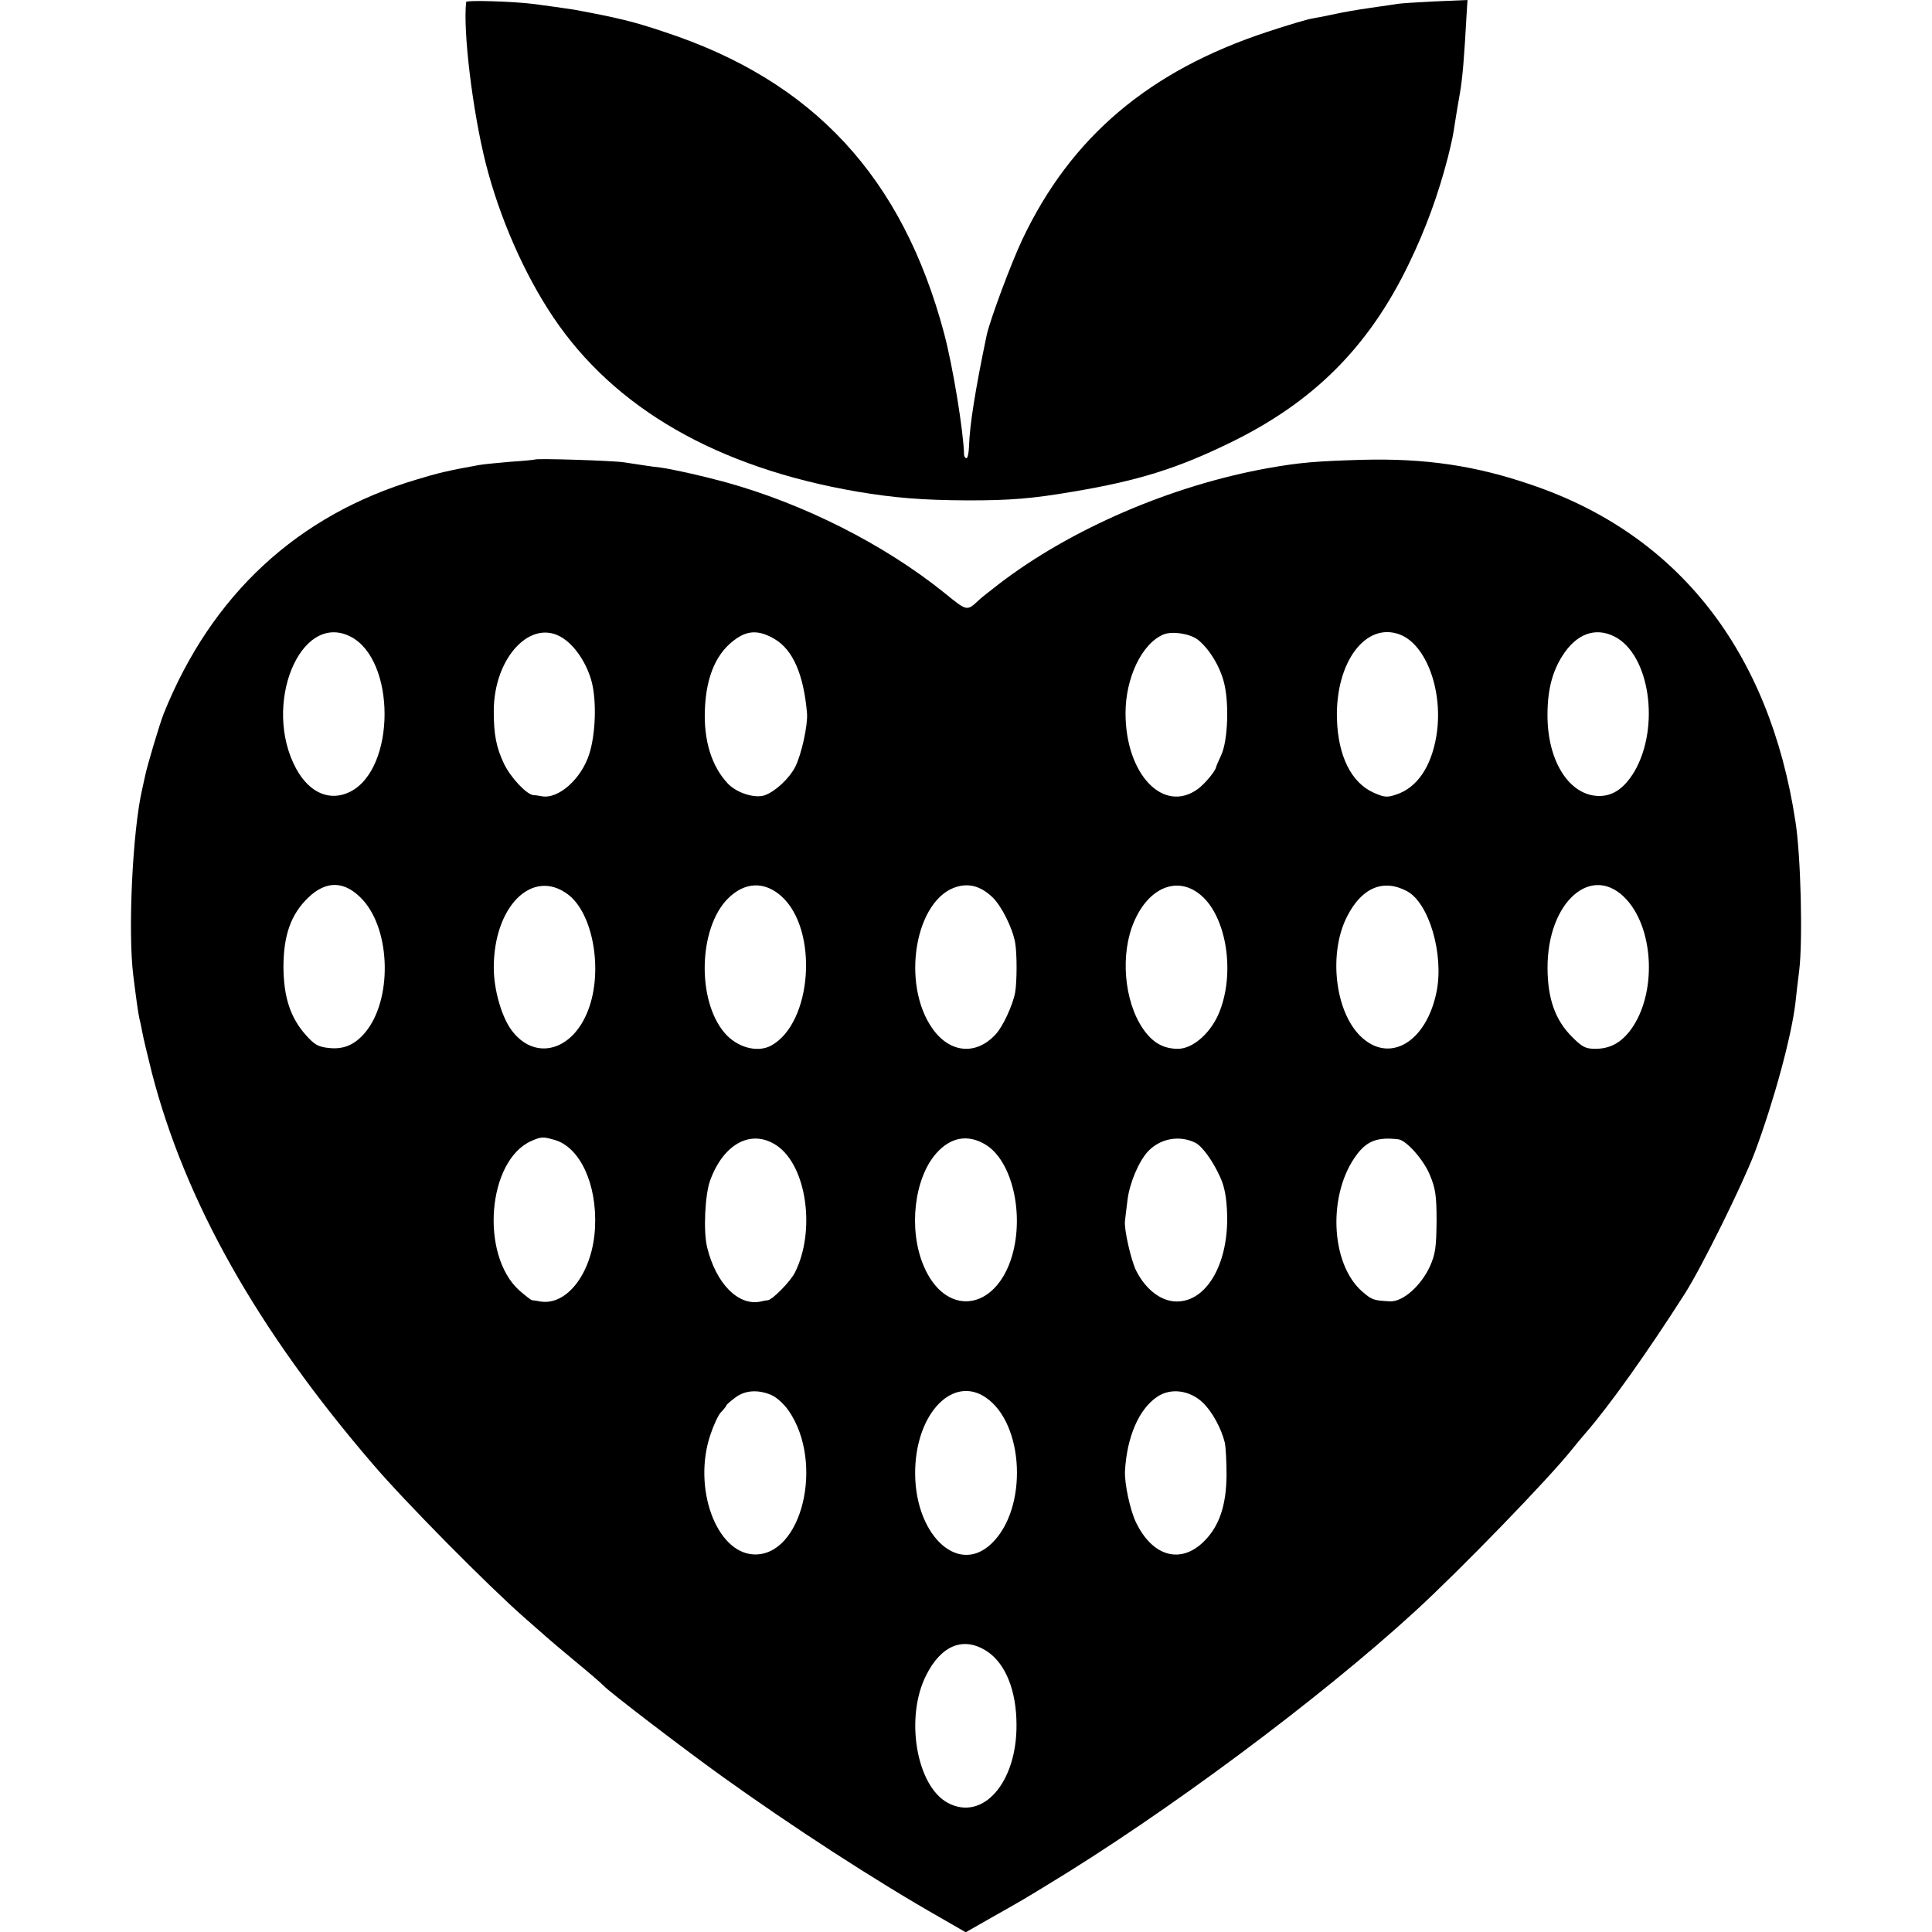 <svg height="933.333" viewBox="0 0 700 700" width="933.333" xmlns="http://www.w3.org/2000/svg">
	<path
		d="M168.9.7c-1.2 10.4 2.3 39.5 7.1 58.5 5 19.7 14 40.2 24.5 55.8 22.2 33 59.4 54.4 109.9 63.1 13.7 2.3 23.5 3.1 40.1 3.2 15.6 0 23.3-.6 38.5-3.2 23.2-3.9 37.4-8.3 56.5-17.6 30.3-14.7 50.4-34.7 65-65 6.1-12.6 10.6-25 14.1-38.5 1.6-6.5 1.8-7.4 2.8-14 .3-1.9 1-6.2 1.6-9.5.9-5.3 1.5-12.3 2.4-28.7l.3-4.8-11.6.5c-6.4.3-12.5.7-13.7.9-1.2.2-4.5.7-7.5 1.1-3 .4-8.8 1.3-12.9 2.1-4.1.9-8.8 1.8-10.5 2.1-1.6.2-8.9 2.4-16.2 4.8-42.9 14.1-71.3 38.1-88.9 75.3-4 8.4-11.7 29.1-12.9 34.6-4.1 19.6-6.2 32.7-6.4 40.3-.1 2.4-.5 4.3-.9 4.3-.5 0-.9-.6-.9-1.3-.2-8.3-4-31.7-7.2-43.8C327 64.2 294.7 29.3 240.8 11.6c-11.2-3.8-17.2-5.2-32.8-8.1-1.7-.3-11.1-1.6-15-2.1-7.3-.9-24-1.4-24.1-.7z" />
	<path
		d="M193.8 166.5c-.2.1-4.1.5-8.8.8-4.7.4-9.8.9-11.5 1.2-11.1 2-14.9 2.9-22.4 5.2-43.2 12.8-74.5 41.8-91.8 84.9-1.4 3.5-6 18.9-6.7 22.4-.3 1.4-.8 3.6-1.1 5-3.5 15.2-5.2 51.7-3.2 67.5.4 3.3 1 7.8 1.3 10 .3 2.2.7 4.7.9 5.5.2.8.7 2.9 1 4.7.3 1.8 1.9 8.5 3.5 14.9 12.1 46.8 38.3 93.3 80.1 141.9 11.5 13.5 42 44.3 54.9 55.6 4.7 4.1 8.7 7.6 9 7.9.3.3 4.6 3.9 9.5 8 5 4.1 9.5 8 10 8.6 2.1 2.3 28.9 22.8 43.1 33 25.5 18.3 55.7 37.9 79.1 51.2l9.2 5.3 9.3-5.3c12.4-7 11.8-6.7 20-11.7 43.2-26.1 98.9-67.6 133.3-99.1 16.4-15 48.7-48.3 57.1-58.9 1-1.3 3.3-4 5-6 8.6-9.9 22.2-29 35.8-50.3 6.2-9.7 21-39.7 25.4-51.3 7-18.8 13.2-41.7 14.7-54 .3-2.8.9-8.2 1.4-12 1.3-10.8.6-41.5-1.4-54-9.4-61.6-42.5-103.8-95.5-121.8-20.3-7-38.6-9.7-61.5-9.1-16.9.5-22.7 1-34 3-35.1 6.3-71.7 22.1-97.7 42.1-3.1 2.4-6.3 4.9-7 5.6-4.5 4.2-4.3 4.3-12.5-2.4-22-17.7-51.1-32.4-79.8-40.3-8.9-2.4-18.9-4.6-23.2-5.2-1.3-.1-4-.5-6-.8-2.1-.3-5.4-.8-7.3-1.1-3.9-.6-31.7-1.5-32.2-1zm-66.9 64.1c16.6 8.3 16.6 48-.1 56.3-7.3 3.6-14.7.4-19.5-8.4-12.4-22.9 1.4-57 19.6-47.9zm77.2.7c4.5 3 8.6 9.3 10.3 15.8 1.8 7 1.4 18.9-.9 26.1-2.9 9.1-11.2 16.4-17.2 15.3-1-.2-2.3-.4-3-.4-2.5-.2-8.3-6.4-10.7-11.4-2.8-5.9-3.7-10.6-3.7-19 0-19.7 13.8-34.1 25.2-26.4zm76.5.2c6.7 3.9 10.6 12.9 11.8 27 .3 4.3-2 14.9-4.3 19.4-2.2 4.2-7 8.7-10.9 10.2-3.5 1.3-10.1-.7-13.4-4.1-6-6.3-8.9-15.8-8.4-27.1.5-12.3 4.4-20.8 11.5-25.6 4.4-3 8.4-2.9 13.7.2zm153.3.2c4 3.1 7.9 9.3 9.5 15.3 2 7.4 1.5 21.3-.9 26.5-1 2.2-1.9 4.2-1.9 4.5-.4 1.6-4 5.9-6.5 7.8-12.5 9.2-26.3-5.2-26.3-27.4 0-12.8 5.9-25.2 13.7-28.5 3.1-1.3 9.4-.4 12.4 1.8zm73.3-1.8c9.7 3.7 15.9 20.9 13.2 36.9-1.9 11.2-7.1 18.7-14.6 21.1-3.2 1.1-4.3 1-8.1-.7-8.1-3.6-12.9-13.3-13.3-26.7-.6-20.5 10.4-35.3 22.8-30.6zm77.7.7c12.8 6.4 16.7 32.7 7.3 48.9-3.6 6-7.7 8.9-12.7 8.9-10.5 0-18.4-11.8-18.8-27.9-.2-9.7 1.5-16.8 5.4-22.9 5-7.9 11.8-10.5 18.8-7zm-453.4 95.5c10.2 11.3 10.6 36.3.8 48-3.8 4.5-7.8 6.2-13.2 5.6-3.8-.4-5.2-1.2-8.3-4.7-5.6-6.3-8-13.7-8.1-24.5 0-11.6 2.7-19.2 8.9-25.2 6.7-6.5 13.5-6.2 19.9.8zm74.2-2.1c9.2 6.8 12.9 27.7 7.4 42-5.7 15-19.5 18.5-27.8 7.2-3.6-4.9-6.4-14.7-6.4-22.6 0-22.3 14-36.1 26.8-26.6zm77.4.7c13.6 12.2 11.2 46.1-3.8 54.2-5 2.6-12.3.6-16.8-4.7-10.1-11.9-9.4-37.9 1.2-48.6 6.1-6.1 13.2-6.4 19.4-.9zm76.5.4c3.3 3.2 7.2 11 8.2 16.4.7 3.9.7 14.1 0 18.1-.8 4.5-4.5 12.5-7.1 15.2-7 7.6-16.4 6.8-22.7-1.9-11.8-16.4-6.4-47.6 9-51.7 4.6-1.2 8.6.1 12.6 3.9zm74.7-1.4c9.7 7.2 13.4 27.6 7.7 42.5-2.9 7.7-9.6 13.8-15.2 13.8-5.3 0-9.2-2.2-12.7-7.3-6.9-10.1-8.3-27.3-3.1-39 5.2-11.9 15.1-16.2 23.3-10zm75.5-.8c8 4.3 13.4 22.9 10.7 36.4-3.7 18.4-17.2 26.3-27.6 16.1-9.3-9.1-11.6-30.2-4.8-43.4 5.3-10.4 13.1-13.7 21.7-9.1zm79.6 3.1c10 11.1 10.8 34.1 1.6 46.9-3.6 4.9-7.6 7.1-13 7.1-3.5 0-4.7-.6-8.4-4.3-6.1-6.1-8.8-13.7-8.9-24.7-.2-24.4 16.3-38.7 28.7-25zm-388.5 87c9.2 2.6 15.4 15.9 14.7 31.5-.7 16.3-10.1 28.9-20.1 27-1.1-.2-2.3-.4-2.7-.4-.5-.1-2.5-1.7-4.7-3.6-14.2-12.9-11.5-47 4.4-54.1 3.7-1.6 4.2-1.6 8.4-.4zm80.6 2.1c10.8 7.4 14.1 30.9 6.5 46-1.7 3.3-8.1 9.8-9.8 10-.4 0-1.6.2-2.7.5-8.1 1.6-16.1-6.6-19.3-19.7-1.4-5.7-.8-19 1.1-24.2 4.9-13.5 15.1-18.8 24.2-12.6zm75.4-.5c9.7 5.7 14.3 24.9 9.8 40.4-6 20.3-24.3 22.3-32.1 3.5-5.5-13.1-3.4-31.5 4.6-40.6 5.2-5.9 11.4-7 17.7-3.3zm76.3-.5c2.5 1.3 6.4 6.8 8.9 12.4 1.6 3.5 2.3 7.4 2.5 13.2.6 17.2-6.7 30.9-17.1 31.8-6 .6-12.1-3.7-15.9-11.2-1.8-3.7-4.4-15-4-17.9.1-1 .5-4.4.9-7.5.7-6.1 4.1-14.2 7.5-17.8 4.5-4.7 11.5-5.9 17.2-3zm73.5-1.3c2.9.4 9.2 7.5 11.4 13 2 4.8 2.4 7.4 2.4 16.7-.1 9.3-.4 11.8-2.4 16.3-3.2 7-9.7 12.8-14.3 12.7-6.2-.3-6.7-.5-10.3-3.6-11.6-10.2-12.5-35.7-1.8-49.7 3.7-4.9 7.6-6.3 15-5.4zm-227.3 92.6c1.9.8 4.7 3.3 6.4 5.8 12.9 18.8 4.8 52.6-12.6 52-13.7-.5-22.3-24.2-15.8-43.4 1.2-3.6 2.9-7.2 3.8-8.1.9-.9 1.8-2 2-2.5.1-.4 1.7-1.7 3.3-2.9 3.5-2.6 8.1-2.9 12.9-.9zm77.7.9c14.1 9.5 15.4 40.4 2.1 53-12.4 11.9-28.4-3.9-27.6-27.3.7-20.4 13.8-33.6 25.5-25.7zm78.6 1.8c3.5 3.3 6.8 9.4 8.1 14.7.3 1.5.6 6.7.6 11.7-.1 10.9-2.6 18.4-8.1 23.9-8.5 8.5-18.8 5.6-24.8-7-2.1-4.5-4.1-13.9-3.9-18.4.7-12.5 5.1-22.6 11.8-27 4.8-3.2 11.6-2.3 16.3 2.1zm-78.1 90.2c6.7 4.4 10.7 14.2 10.7 26.7.1 21-12.3 35-24.9 28.2-11.4-6.1-15.6-31-7.8-46.3 5.5-10.9 13.6-14.1 22-8.6z" />
</svg>

